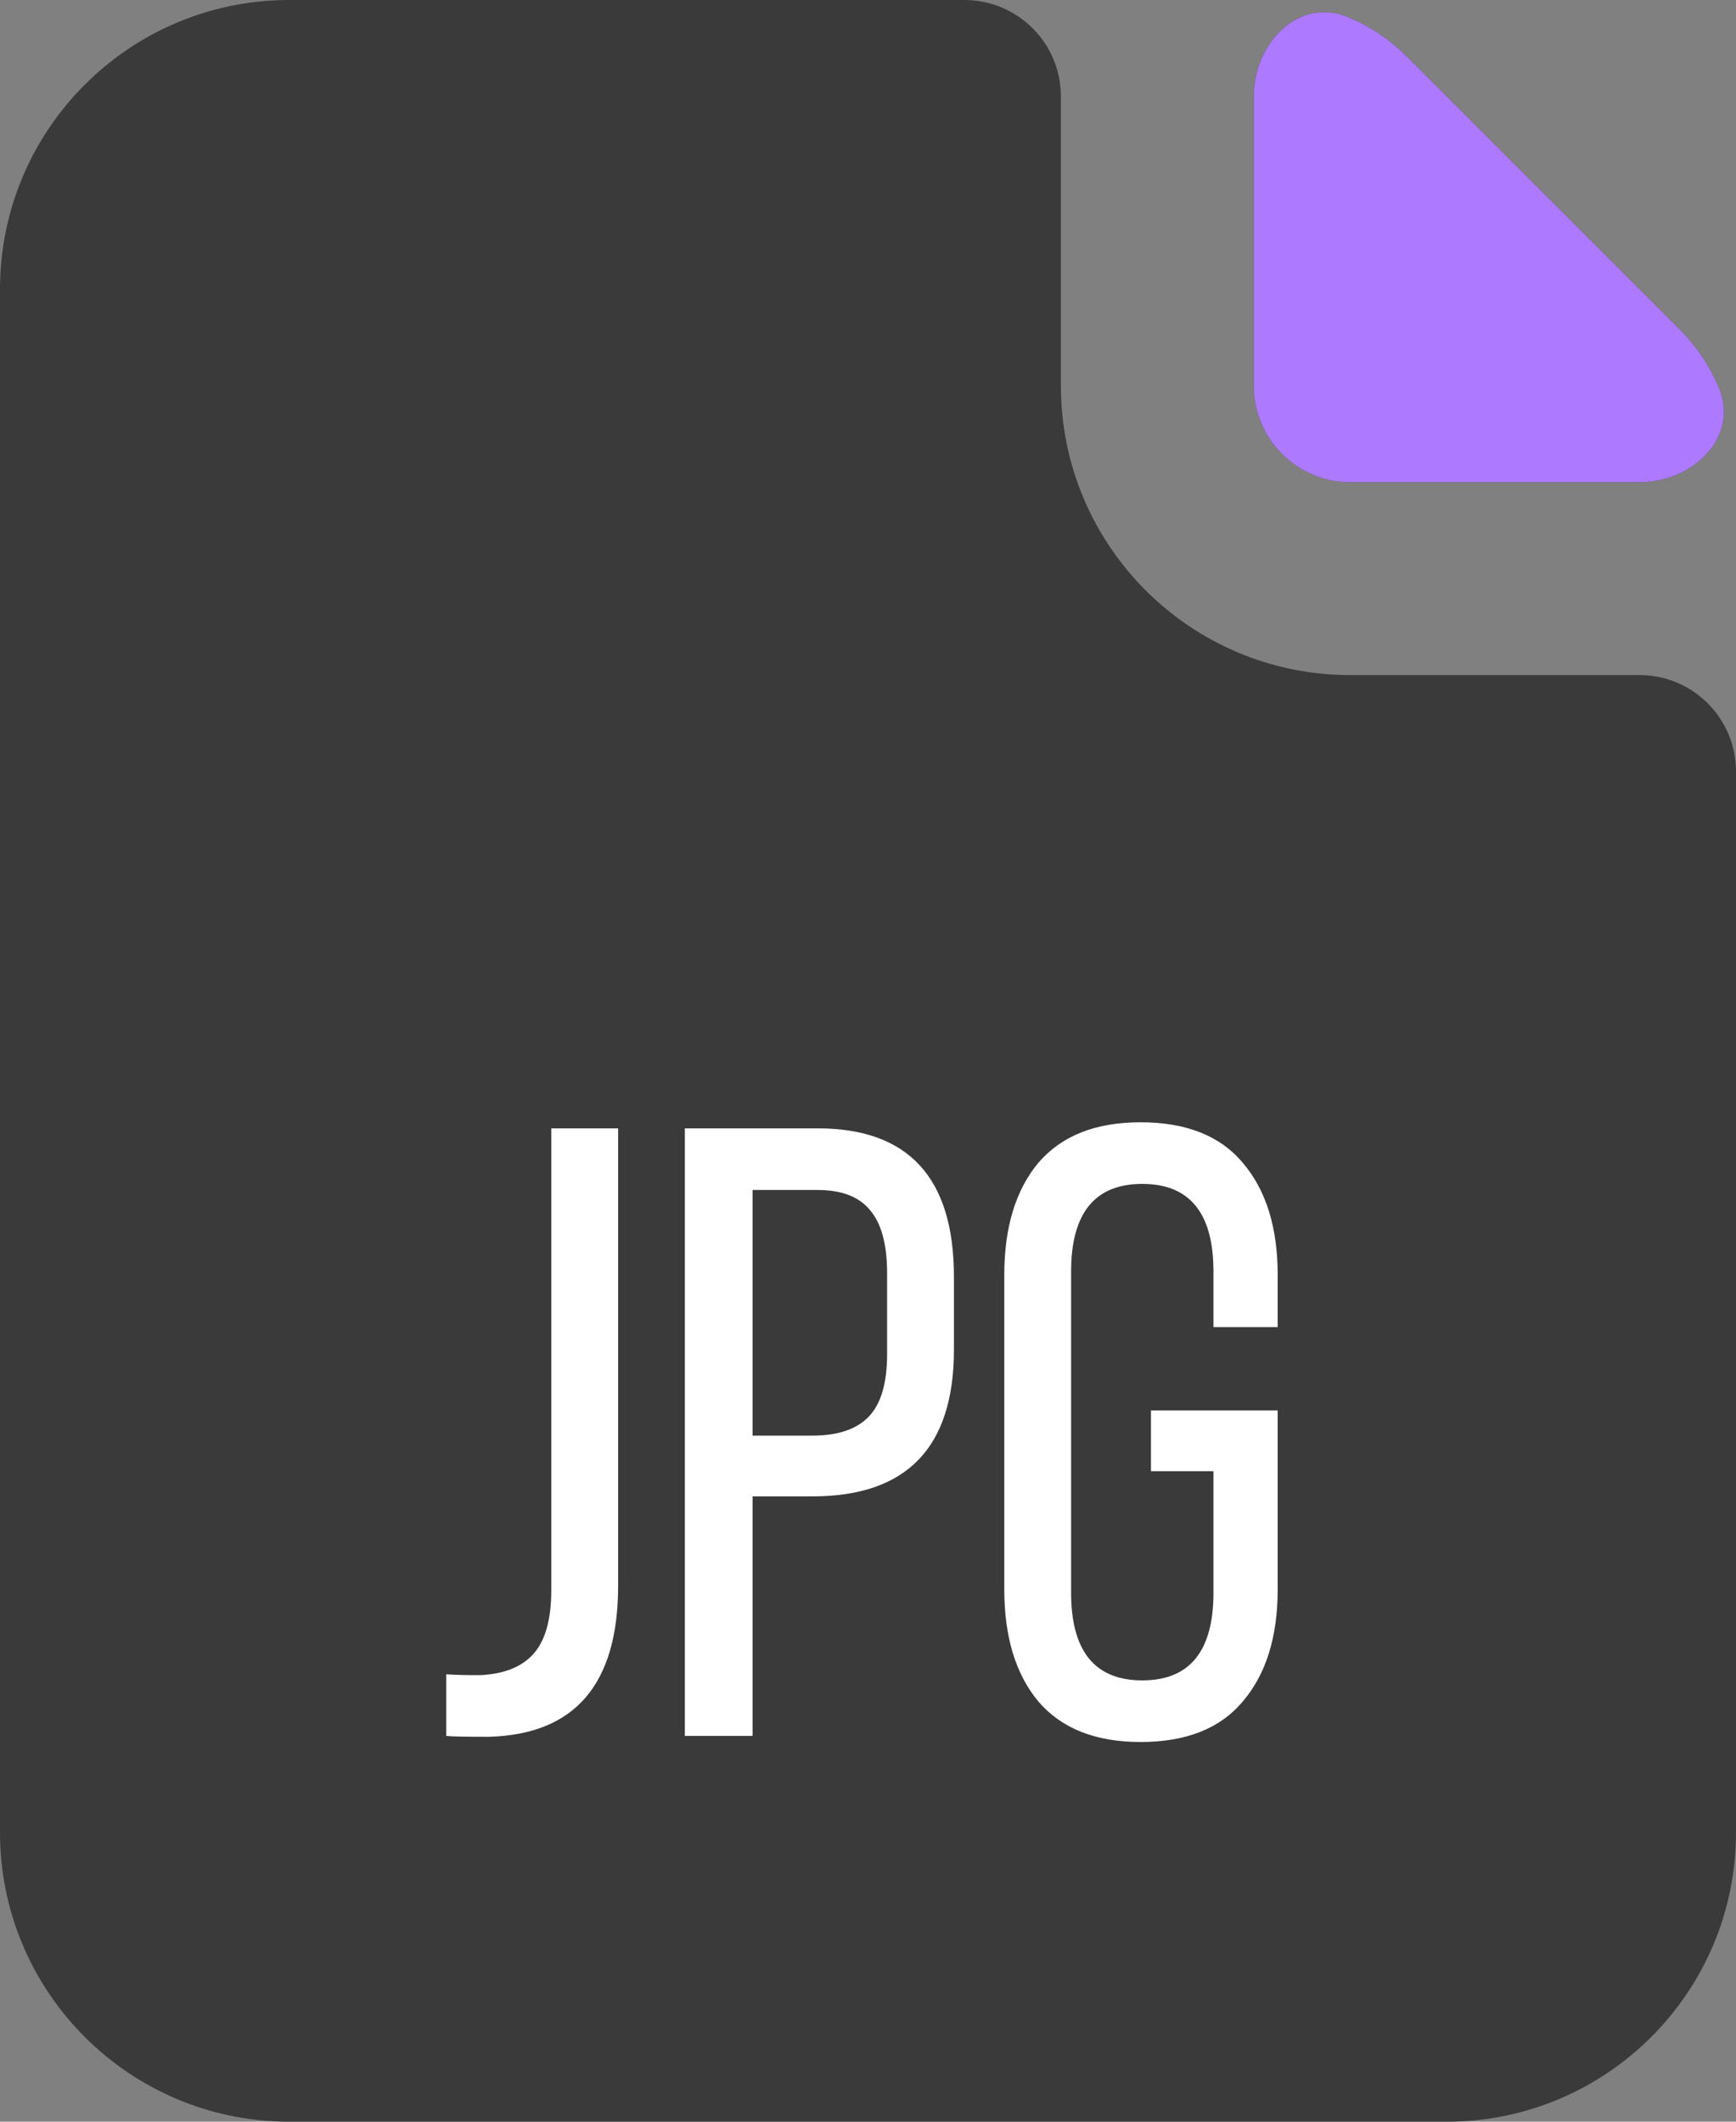 <svg width="18" height="22" viewBox="0 0 18 22" fill="none" xmlns="http://www.w3.org/2000/svg">
<rect x="0" y="0" width="18" height="22" fill="#808080" stroke="none"/>
<path d="M10 0C10.552 0 11 0.448 11 1V4C11 5.657 12.343 7 14 7H17C17.552 7 18 7.448 18 8V19C18 20.657 16.657 22 15 22H3C1.343 22 0 20.657 0 19V3C0 1.343 1.343 0 3 0H10Z" fill="#3A3A3A"/>
<path d="M13.977 0.178C13.468 -0.036 13 0.448 13 1V4C13 4.552 13.448 5 14 5H17C17.552 5 18.036 4.532 17.823 4.023C17.73 3.802 17.597 3.597 17.414 3.414L14.586 0.586C14.403 0.403 14.198 0.27 13.977 0.178Z" fill="#3A3A3A"/>
<path d="M13.977 0.178C13.468 -0.036 13 0.448 13 1V4C13 4.552 13.448 5 14 5H17C17.552 5 18.036 4.532 17.823 4.023C17.73 3.802 17.597 3.597 17.414 3.414L14.586 0.586C14.403 0.403 14.198 0.27 13.977 0.178Z" fill="#AD7AFF"/>
<path d="M4.627 18V17.361C4.705 17.367 4.822 17.37 4.978 17.37C5.224 17.358 5.407 17.286 5.527 17.154C5.653 17.016 5.716 16.794 5.716 16.488V11.7H6.409V16.443C6.409 17.463 5.962 17.985 5.068 18.009C4.822 18.009 4.675 18.006 4.627 18ZM7.101 11.7H8.478C9.42 11.7 9.891 12.213 9.891 13.239V13.995C9.891 15.009 9.402 15.516 8.424 15.516H7.803V18H7.101V11.7ZM7.803 14.886H8.424C8.688 14.886 8.883 14.82 9.009 14.688C9.135 14.556 9.198 14.34 9.198 14.04V13.203C9.198 12.909 9.141 12.693 9.027 12.555C8.913 12.411 8.73 12.339 8.478 12.339H7.803V14.886ZM11.826 11.637C12.3 11.637 12.654 11.778 12.888 12.06C13.128 12.342 13.248 12.729 13.248 13.221V13.761H12.582V13.185C12.582 12.579 12.336 12.276 11.844 12.276C11.352 12.276 11.106 12.579 11.106 13.185V16.515C11.106 17.121 11.352 17.424 11.844 17.424C12.336 17.424 12.582 17.121 12.582 16.515V15.255H11.934V14.625H13.248V16.479C13.248 16.971 13.128 17.358 12.888 17.64C12.654 17.922 12.3 18.063 11.826 18.063C11.358 18.063 11.004 17.922 10.764 17.64C10.53 17.358 10.413 16.971 10.413 16.479V13.221C10.413 12.729 10.53 12.342 10.764 12.06C11.004 11.778 11.358 11.637 11.826 11.637Z" fill="white"/>
</svg>
